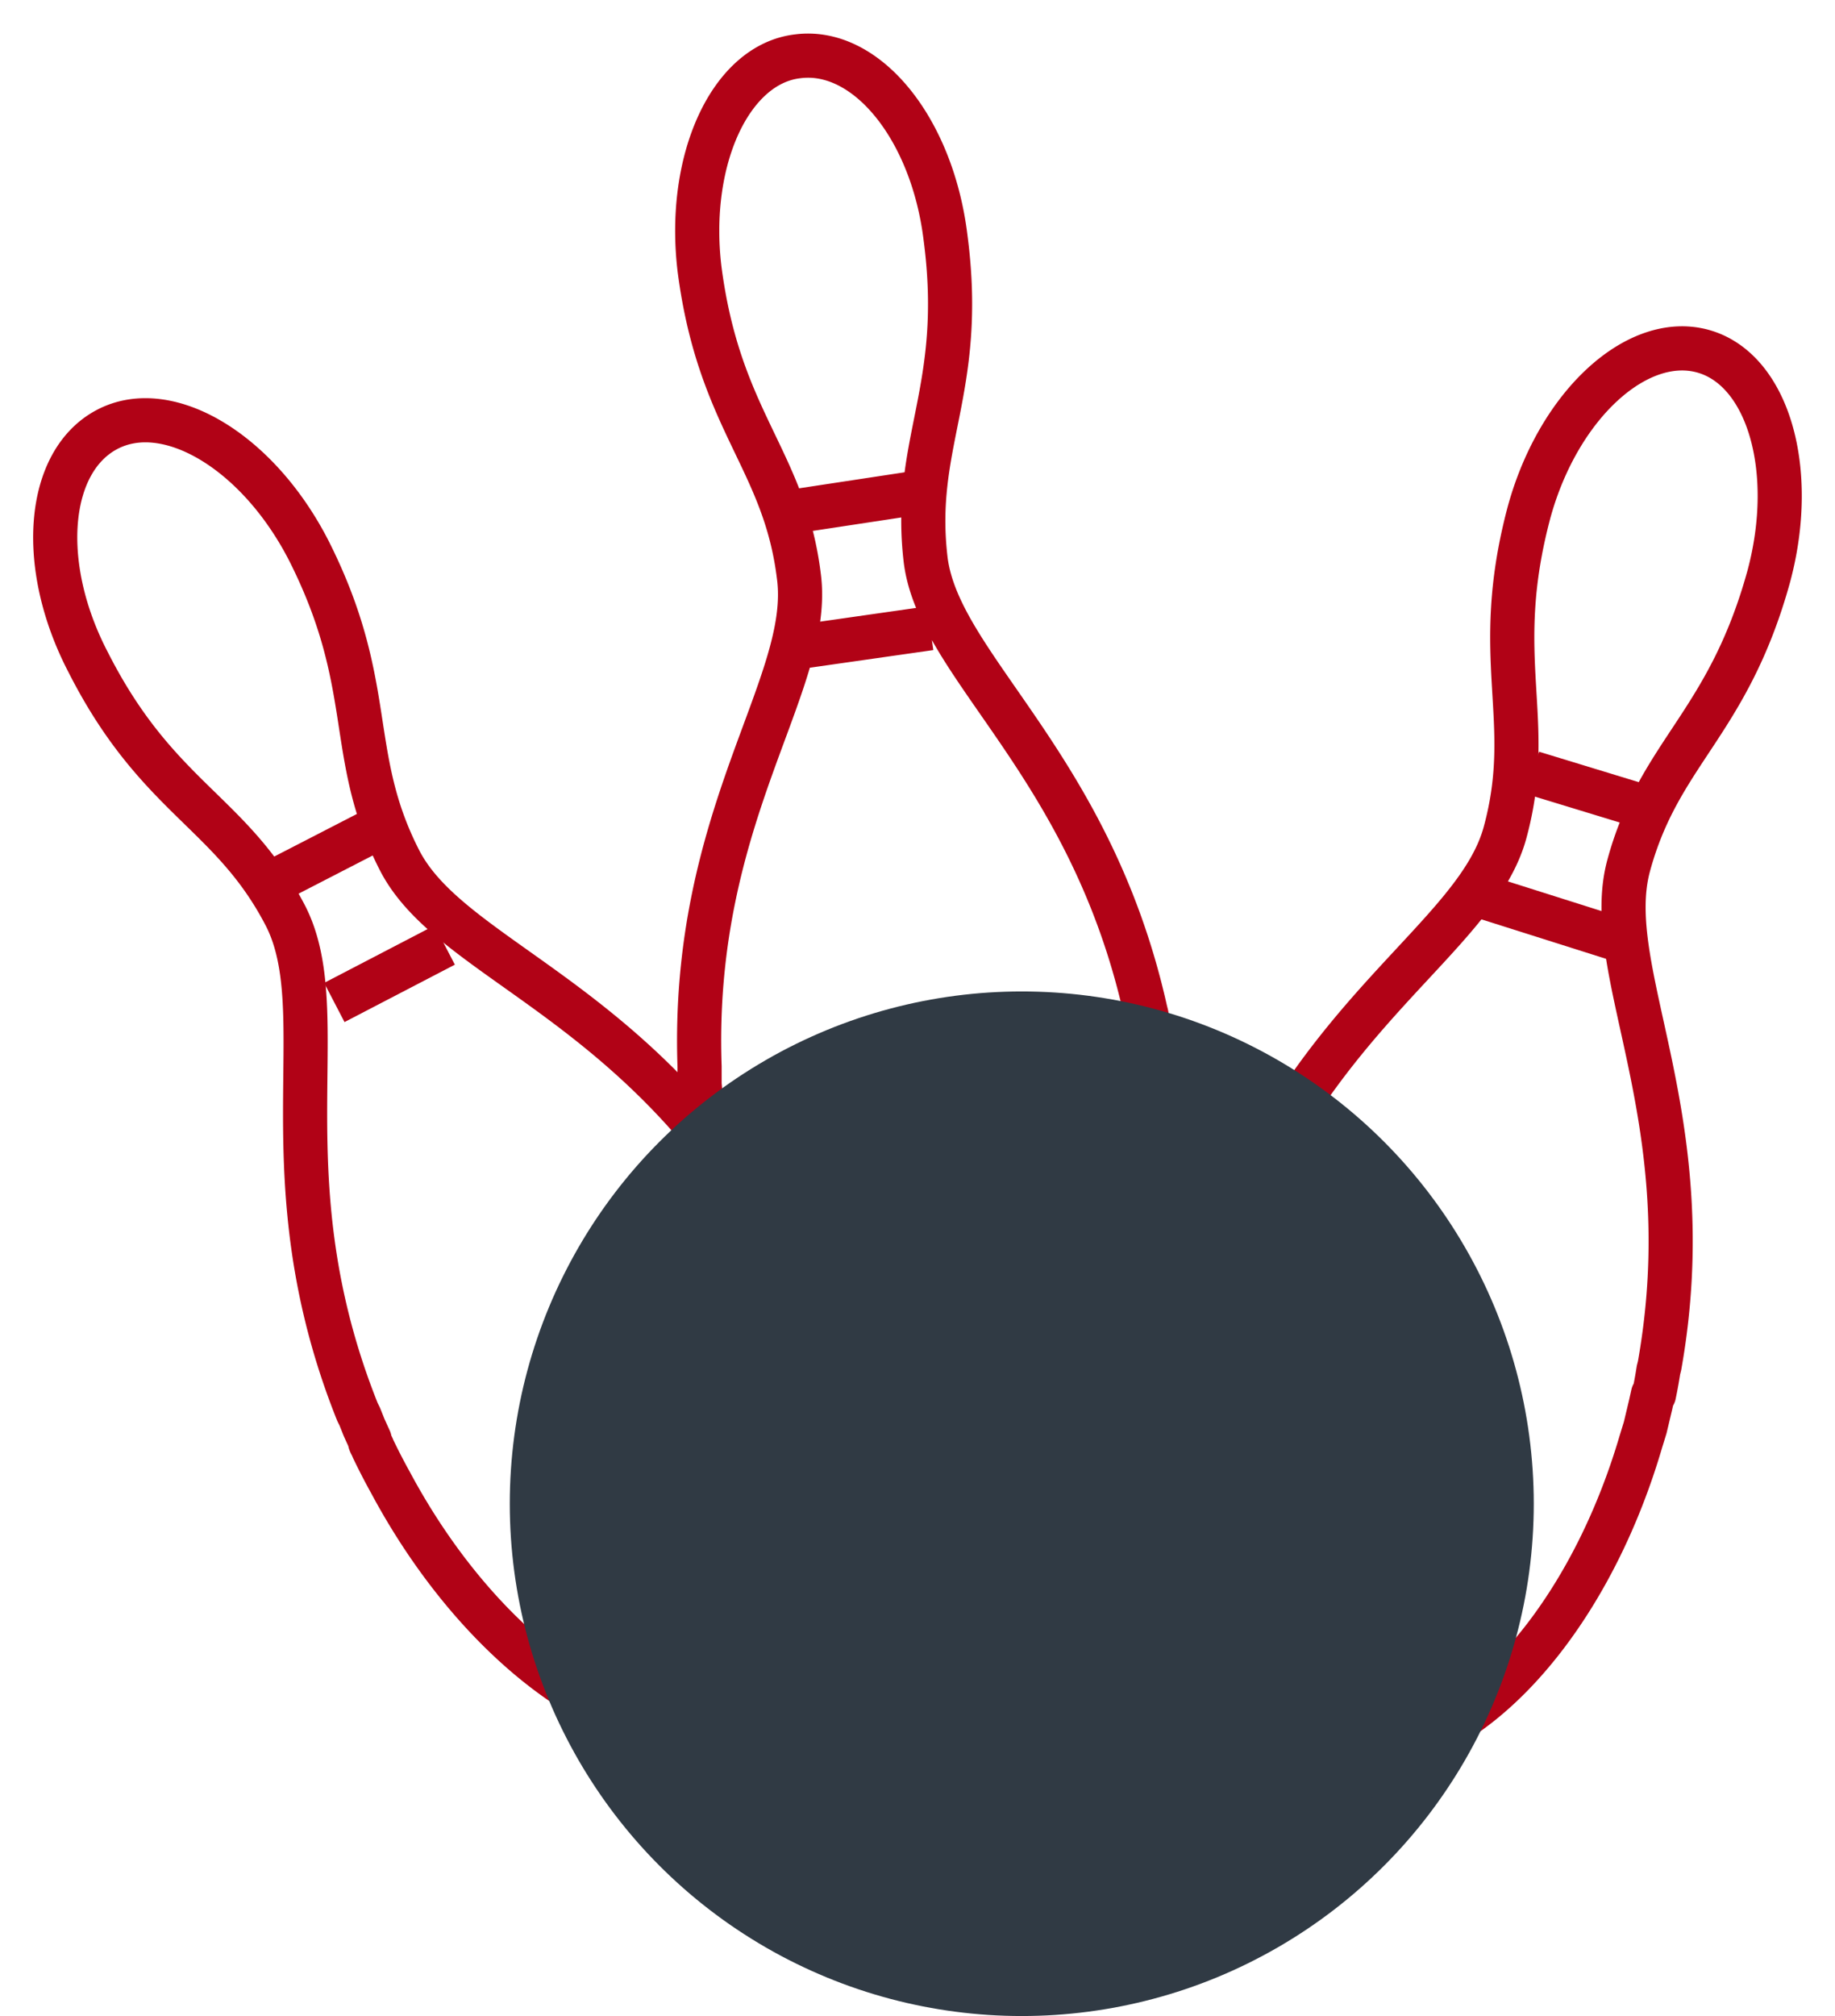 <svg xmlns="http://www.w3.org/2000/svg" id="Layer_1" data-name="Layer 1" viewBox="0 0 166.3 182.6">
  <defs>
    <style>
      .cls-2{stroke-linejoin:round;fill:none;stroke:#b10216;stroke-width:4px}
    </style>
  </defs>
  <path d="m70.1 111.8-.6-1-.6-1-.2-.3c-12.2-19.3-28-22.8-32.5-31.6-4.9-9.6-2-15.7-8.2-28-4.6-9-12.8-13.9-18.3-11S3.4 51.2 8 60c6.3 12.4 13 13.5 17.9 23 4.5 8.9-2 23.7 6.5 44.9l.2.4.4 1 .5 1.1c0 .3.2.5.3.8a57.7 57.7 0 0 0 1.6 3.1c6.7 12.5 16.7 21 25.5 22.4a69 69 0 0 0 14.5-7.4c3.9-8 3-21-3.2-33.8l-.6-1.1-1-2-.5-.7ZM149.9 126.3a42.3 42.3 0 0 0 .4-2.2l.1-.4c4-22.5-5.4-35.7-2.8-45.3 2.8-10.3 9-12.8 12.7-26.2 2.6-9.7-.1-18.8-6-20.4s-13 4.8-15.7 14.5c-3.6 13.4.6 18.8-2.2 29.1C133.8 85 119 91.6 111 113l-.2.4c0 .4-.2.7-.3 1.1l-.4 1c0 .4-.2.6-.3 1a62.5 62.5 0 0 0-.9 3.3c-3.4 13.7-1.7 26.7 3.8 33.7a66 66 0 0 0 15.7 4.2c8.3-3.2 16.3-13.5 20.3-27.1l.4-1.3.5-2.1.2-.9Z" class="cls-2"/>
  <path d="m104.3 94.2-.2-1.1-.2-1.2-.1-.4c-5-22.3-18.6-31-19.9-40.7-1.3-10.7 3.6-15.4 1.8-29.2-1.2-10-7.2-17.3-13.4-16.5-6.1.7-10.1 9.4-8.9 19.3 1.8 13.8 7.7 17.2 9 27.8 1.3 9.8-9.8 21.6-9 44.4v1.6l.1 1.1v1l.3 2 .2 1.4c2 14 8.6 25.3 16.3 29.7a67.5 67.5 0 0 0 16.2-2c6.4-6.2 9.9-18.8 8.4-32.9l-.1-1.3-.3-2.2-.2-.8ZM25.3 79.6l10.1-5.2M30.3 90.8l10-5.2M72.1 46.3l11.2-1.7M73.1 58.5l11.2-1.6M138.9 70l11.8 3.6M133.4 80.9l13.9 4.4" class="cls-2"/>
  <circle cx="92.6" cy="136.2" r="43.9" style="stroke-linejoin:round;fill:#303a44;stroke:#303a44;stroke-width:5px"/>
</svg>
